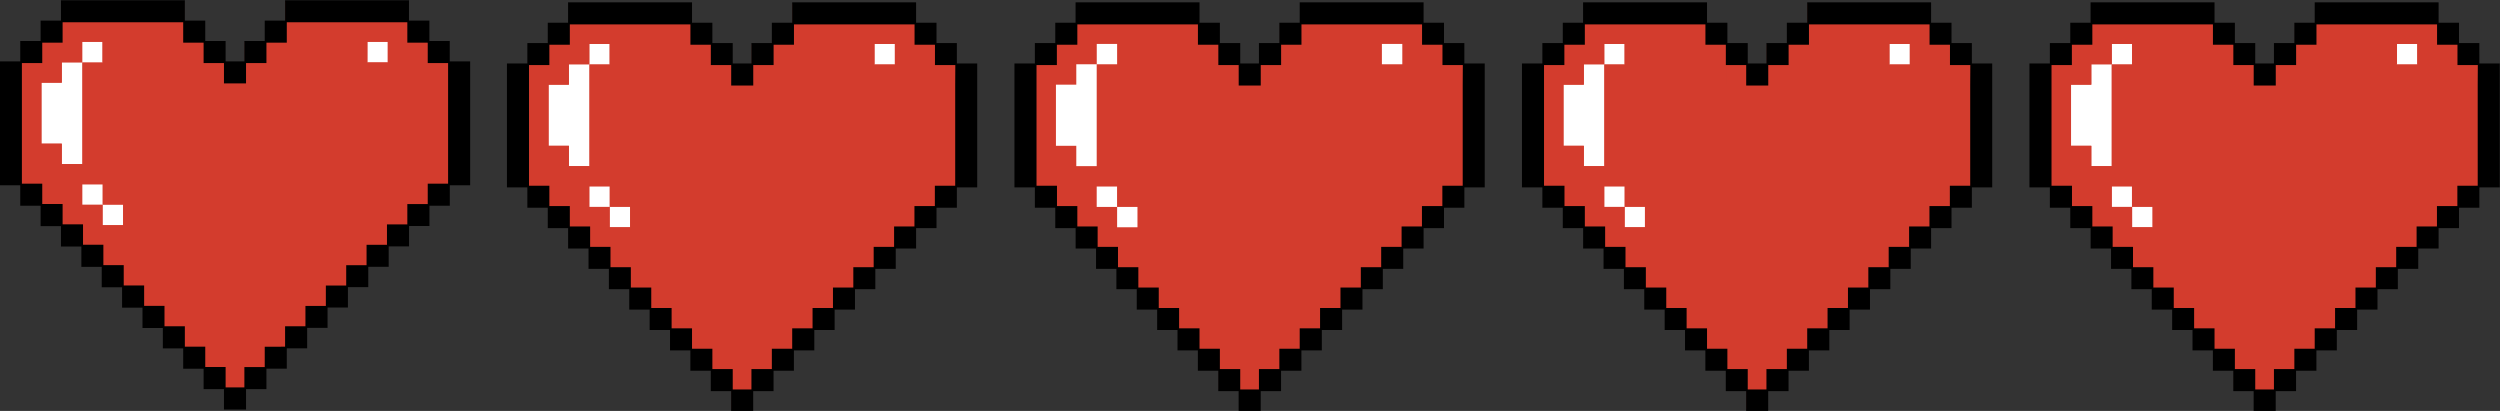<?xml version="1.0" encoding="UTF-8"?><svg xmlns="http://www.w3.org/2000/svg" xmlns:xlink="http://www.w3.org/1999/xlink" contentScriptType="text/ecmascript" fill="#000000" width="453.2" zoomAndPan="magnify" contentStyleType="text/css" viewBox="-0.3 -0.3 453.2 74.5" height="74.5" data-name="Layer 1" preserveAspectRatio="xMidYMid meet" version="1"><rect x="-0.3" y="-0.3" width="453.2" height="74.5" fill="#333333" stroke="none"/><g id="change1_1"><path fill="#d33c2d" d="M80.83,11H84.5v22H80.83v3.67H77.16v3.68H73.48v3.68H69.81v3.67H66.13v3.67H62.46v3.68H58.79V58.8H55.11v3.68H51.44v3.68H47.76v3.67H44.09v3.68H40.42V69.83H36.74V66.16H33.07V62.48H29.39V58.8H25.72V55.13H22.05V51.45H18.37V47.78H14.7V44.11H11V40.43H7.35V36.75H3.68V33.08H0V11H3.68V7.35H7.35V3.67H11V0H33.07V3.67h3.67V7.35h3.68V11h3.67V7.35h3.67V3.67h3.68V0h22V3.67h3.68V7.35h3.67Zm91.93-3.3h-3.67V4.05h-3.68V.38h-22V4.05h-3.68V7.73H136V11.4h-3.67V7.73h-3.68V4.05H125V.38H103V4.05H99.28V7.73H95.61V11.4H91.93V33.46h3.68v3.67h3.67v3.68H103v3.67h3.67v3.68h3.67v3.67H114v3.68h3.67v3.67h3.67v3.68H125v3.68h3.67v3.67h3.68v3.68H136V70.21h3.67V66.54h3.68V62.86H147V59.18h3.68V55.51h3.67V51.83h3.67V48.16h3.68V44.48h3.67V40.81h3.68V37.13h3.67V33.46h3.67V11.4h-3.67Zm92,0h-3.67V4.05h-3.68V.38h-22V4.05h-3.68V7.73H228V11.4h-3.67V7.73h-3.68V4.05H217V.38H195V4.05h-3.68V7.73h-3.67V11.4h-3.68V33.46h3.68v3.67h3.67v3.68H195v3.67h3.67v3.68h3.67v3.67H206v3.68h3.67v3.67h3.67v3.68H217v3.68h3.67v3.67h3.68v3.68H228V70.21h3.67V66.54h3.68V62.86H239V59.18h3.68V55.51h3.67V51.83h3.67V48.16h3.68V44.48h3.67V40.81h3.68V37.13h3.67V33.46h3.67V11.4h-3.67Zm92,0h-3.67V4.05h-3.68V.38h-22V4.05h-3.68V7.73H320V11.4h-3.67V7.73h-3.68V4.05H309V.38H287V4.05h-3.68V7.73h-3.67V11.4h-3.68V33.46h3.68v3.67h3.67v3.68H287v3.67h3.67v3.68h3.67v3.67H298v3.68h3.67v3.67h3.67v3.68H309v3.68h3.67v3.67h3.68v3.68H320V70.21h3.67V66.54h3.68V62.86H331V59.18h3.68V55.51h3.67V51.83h3.67V48.16h3.68V44.48h3.67V40.81h3.68V37.13h3.67V33.46h3.67V11.4h-3.67Zm92,0h-3.67V4.05h-3.68V.38h-22V4.05h-3.68V7.73H412V11.4h-3.67V7.73h-3.68V4.05H401V.38H379V4.05h-3.68V7.73h-3.67V11.4h-3.68V33.46h3.68v3.67h3.67v3.68H379v3.67h3.67v3.68h3.67v3.67H390v3.68h3.67v3.67h3.67v3.68H401v3.68h3.67v3.67h3.68v3.68H412V70.21h3.67V66.54h3.68V62.86H423V59.18h3.68V55.51h3.67V51.83h3.67V48.16h3.68V44.48h3.67V40.81h3.68V37.13h3.67V33.46h3.67V11.4h-3.67Z"/></g><g id="change2_1"><path fill="#d33c2d" d="M220.69 55.68L217 55.68 217 51.98 213.3 51.98 213.3 48.29 209.61 48.29 209.61 44.6 205.91 44.6 205.91 40.9 202.22 40.9 202.22 37.21 198.53 37.21 198.53 33.52 198.53 29.82 194.83 29.82 194.83 26.13 191.14 26.13 191.14 22.43 191.14 18.74 191.14 15.05 194.83 15.05 194.83 11.36 198.53 11.36 198.53 7.66 202.22 7.66 202.22 11.36 205.91 11.36 209.61 11.36 213.3 11.36 217 11.36 217 15.05 220.69 15.05 220.69 11.36 220.69 7.66 217 7.66 217 3.97 213.3 3.97 209.61 3.97 205.91 3.97 202.22 3.97 198.53 3.97 194.83 3.97 194.83 7.66 191.14 7.66 191.14 11.36 187.45 11.36 187.45 15.05 187.45 18.74 187.45 22.43 187.45 26.13 187.45 29.82 187.45 33.52 191.14 33.52 191.14 37.21 194.83 37.21 194.83 40.9 198.53 40.9 198.53 44.6 202.22 44.6 202.22 48.29 205.91 48.29 205.91 51.98 209.61 51.98 209.61 55.68 213.3 55.68 213.3 59.37 217 59.37 217 63.07 220.69 63.07 220.69 66.76 224.38 66.76 224.38 63.07 224.38 59.37 220.69 59.37 220.69 55.68z"/></g><g id="change2_2"><path fill="#d33c2d" d="M250.23 3.97L246.54 3.97 242.85 3.97 239.16 3.97 235.46 3.97 235.46 7.66 231.77 7.66 231.77 11.36 228.07 11.36 228.07 15.05 231.77 15.05 235.46 15.05 235.46 11.36 239.16 11.36 242.85 11.36 246.54 11.36 250.23 11.36 250.23 7.66 253.93 7.66 253.93 11.36 257.62 11.36 257.62 7.66 257.62 3.97 253.93 3.97 250.23 3.97z"/></g><g id="change3_1"><path fill="#d33c2d" d="M224.38,18.74V15.05h3.69v3.69Zm0-7.39h-3.69v3.7h3.69Zm-180.24,7V14.67H40.45v3.69Zm-3.69-3.69H36.76V11h3.69Zm91.93,4.07V15.05h3.69v3.69Zm0-3.69h-3.69v-3.7h3.69Zm184,3.69V15.05h3.69v3.69Zm0-3.69h-3.69v-3.7h3.69Zm92,3.69V15.05h3.69v3.69Zm0-3.69h-3.69v-3.7h3.69ZM77.39,11h3.69V33.14H77.39v3.69h-3.7v3.69H70v3.7H66.3v3.69H62.61V51.6H58.92v3.7h-3.7V59H51.53v3.7H47.84v3.69h-3.7v3.69H40.45V62.69h3.69V59h3.7V55.3h3.69V51.6h3.69V47.91h3.7V44.22h3.69V36.83H66.3V33.14H70V11h7.39Zm88.23.37h-3.69V33.52h-3.7v3.69h-3.69V44.6h-3.69v3.69h-3.7V52h-3.69v3.7h-3.69v3.69h-3.7v3.7h-3.69v7.38h3.69V66.76h3.7V63.07h3.69v-3.7h3.69V55.68h3.7V52h3.69V48.29h3.69V44.6h3.7V40.9h3.69V37.21h3.7V33.52H173V11.35h-7.39Zm92,0h-3.69V33.52h-3.7v3.69h-3.69V44.6h-3.69v3.69h-3.7V52h-3.69v3.7h-3.69v3.69h-3.7v3.7h-3.69v7.38h3.69V66.76h3.7V63.07h3.69v-3.7h3.69V55.68h3.7V52h3.69V48.29h3.69V44.6h3.7V40.9h3.69V37.21h3.7V33.52H265V11.35h-7.39Zm92,0h-3.69V33.52h-3.7v3.69h-3.69V44.6h-3.69v3.69h-3.7V52h-3.69v3.7h-3.69v3.69h-3.7v3.7h-3.69v7.38h3.69V66.76h3.7V63.07h3.69v-3.7h3.69V55.68h3.7V52h3.69V48.29h3.69V44.6h3.7V40.9h3.69V37.21h3.7V33.52H357V11.35h-7.39Zm92,0h-3.69V33.52h-3.7v3.69h-3.69V44.6h-3.69v3.69h-3.7V52h-3.69v3.7h-3.69v3.69h-3.7v3.7h-3.69v7.38h3.69V66.76h3.7V63.07h3.69v-3.7h3.69V55.68h3.7V52h3.69V48.29h3.69V44.6h3.7V40.9h3.69V37.21h3.7V33.52H449V11.35h-7.39Z"/></g><g id="change4_1"><path fill="#ffffff" d="M18.29,36.83H22v3.69H18.29Zm0-29.55H14.6V11h3.69Zm48,3.7H70V7.28H66.3ZM14.6,29.44V11H10.9v3.69H7.21V25.75H10.9v3.69Zm0,3.7v3.69h3.69V33.14Zm95.62,7.76h3.69V37.21h-3.69Zm0-33.24h-3.69v3.69h3.69Zm48,3.69h3.7V7.66h-3.7Zm-51.7,18.47V11.35h-3.7v3.7H99.14V26.13h3.69v3.69Zm0,3.7v3.69h3.69V33.52Zm95.69,7.38h3.69V37.21h-3.69Zm0-33.24h-3.69v3.69h3.69Zm48,3.69h3.7V7.66h-3.7Zm-51.7,18.47V11.35h-3.7v3.7h-3.69V26.13h3.69v3.69Zm0,3.7v3.69h3.69V33.52Zm95.69,7.38h3.69V37.21h-3.69Zm0-33.24h-3.69v3.69h3.69Zm48,3.69h3.7V7.66h-3.7Zm-51.7,18.47V11.35h-3.7v3.7h-3.69V26.13h3.69v3.69Zm0,3.7v3.69h3.69V33.52Zm95.69,7.38h3.69V37.21h-3.69Zm0-33.24h-3.69v3.69h3.69Zm48,3.69h3.7V7.66h-3.7Zm-51.7,18.47V11.35h-3.7v3.7h-3.69V26.13h3.69v3.69Zm0,3.7v3.69h3.69V33.52Z"/></g><g id="change2_3"><path fill="#d33c2d" d="M36.76,59h3.69v7.39H36.76V62.69h-3.7V59H29.37V55.3H25.68V51.6H22V47.91H18.29V44.22H14.6v-3.7H10.9V36.83H7.21V33.14H3.52V11H7.21V7.28H10.9V3.59H33.06V7.28h3.7v7.39h-3.7V11H18.29V7.28H14.6V11H10.9v3.69H7.21V25.75H10.9v3.69h3.7v7.39h3.69v3.69H22v3.7h3.7v3.69h3.69V51.6h3.69v3.7h3.7ZM66.3,3.59H51.53V7.28H47.84V11h-3.7v3.69h7.39V11H66.3V7.28H70V11h3.69V3.59H66.3Zm62.39,52.09H125V52H121.3V48.29h-3.69V44.6h-3.7V40.9h-3.69V37.21h-3.69V29.82h-3.7V26.13H99.14V15.05h3.69v-3.7h3.7V7.66h3.69v3.69H125v3.7h3.7V7.66H125V4H102.83V7.66H99.14v3.69H95.45V33.52h3.69v3.69h3.69V40.9h3.7v3.7h3.69v3.69h3.69V52h3.7v3.7h3.69v3.69H125v3.7h3.7v3.69h3.69V59.37h-3.69ZM158.23,4H143.46V7.66h-3.69v3.69h-3.7v3.7h7.39v-3.7h14.77V7.66h3.7v3.69h3.69V4h-7.39ZM312.69,55.68H309V52H305.3V48.29h-3.69V44.6h-3.7V40.9h-3.69V37.21h-3.69V29.82h-3.7V26.13h-3.69V15.05h3.69v-3.7h3.7V7.66h3.69v3.69H309v3.7h3.7V7.66H309V4H286.83V7.66h-3.69v3.69h-3.69V33.52h3.69v3.69h3.69V40.9h3.7v3.7h3.69v3.69h3.69V52h3.7v3.7h3.69v3.69H309v3.7h3.7v3.69h3.69V59.37h-3.69ZM342.23,4H327.46V7.66h-3.69v3.69h-3.7v3.7h7.39v-3.7h14.77V7.66h3.7v3.69h3.69V4h-7.39Zm62.46,51.71H401V52H397.3V48.29h-3.69V44.6h-3.7V40.9h-3.69V37.21h-3.69V29.82h-3.7V26.13h-3.69V15.05h3.69v-3.7h3.7V7.66h3.69v3.69H401v3.7h3.7V7.66H401V4H378.83V7.66h-3.69v3.69h-3.69V33.52h3.69v3.69h3.69V40.9h3.7v3.7h3.69v3.69h3.69V52h3.7v3.7h3.69v3.69H401v3.7h3.7v3.69h3.69V59.37h-3.69ZM434.23,4H419.46V7.66h-3.69v3.69h-3.7v3.7h7.39v-3.7h14.77V7.66h3.7v3.69h3.69V4h-7.39Z"/></g><g id="change5_1"><path fill="#000000" d="M81.23,7.13H77.54V3.44h-3.7V-.25H51.38V3.44H47.69V7.13H44v3.7H40.6V7.13H36.91V3.44h-3.7V-.25H10.75V3.44H7.06V7.13H3.37v3.7H-.33V33.29h3.7V37H7.06v3.69h3.69v3.7h3.7v3.69h3.69v3.69h3.69v3.7h3.7v3.69h3.69v3.7h3.69v3.69h3.7v3.69H40.3v3.7h4v-3.7H48V66.53h3.69V62.84h3.69v-3.7h3.7V55.45h3.69v-3.7h3.69V48.06h3.7V44.37h3.69v-3.7h3.7V37h3.69V33.29h3.69V10.83H81.23Zm-.3,7.54V33H77.24v3.69h-3.7v3.69H69.85v3.7h-3.7v3.69H62.46v3.69H58.77v3.7h-3.7v3.69H51.38v3.7H47.69v3.69H44v3.69H40.6V66.23H36.91V62.54h-3.7v-3.7H29.52V55.15H25.83v-3.7h-3.7V47.76H18.44V44.07H14.75v-3.7h-3.7V36.68H7.36V33H3.67V11.13H7.36V7.43h3.69V3.74H32.91V7.43h3.7v3.7H40.3v3.69h4V11.13H48V7.43h3.69V3.74H73.54V7.43h3.7v3.7h3.69Zm92.23-7.16h-3.69V3.82h-3.7V.12H143.31v3.7h-3.69V7.51h-3.7V11.2h-3.39V7.51h-3.69V3.82h-3.69V.12H102.68v3.7H99V7.51H95.3V11.2H91.6V33.67h3.7v3.69H99v3.69h3.69v3.7h3.7v3.69h3.69v3.69h3.69v3.7h3.7v3.69h3.69v3.7h3.69v3.69h3.7V70.6h3.69v3.7h4V70.6h3.69V66.91h3.69V63.22h3.7v-3.7H151V55.83h3.69v-3.7h3.69V48.44h3.7V44.75h3.69v-3.7h3.7V37.36h3.69V33.67h3.69V11.2h-3.69Zm-.3,7.54V33.37h-3.69v3.69h-3.7v3.69h-3.69v3.7h-3.7v3.69h-3.69v3.69H150.7v3.7H147v3.69h-3.69v3.7h-3.69v3.69h-3.7V70.3h-3.39V66.61h-3.69V62.92h-3.69v-3.7h-3.7V55.53h-3.69v-3.7h-3.7V48.14h-3.69V44.45h-3.69v-3.7H103V37.06H99.29V33.37H95.6V11.5h3.69V7.81H103V4.12h21.86V7.81h3.7V11.5h3.69v3.7h4V11.5h3.69V7.81h3.69V4.12h21.86V7.81h3.7V11.5h3.69Zm92.3-7.54h-3.69V3.82h-3.7V.12H235.31v3.7h-3.69V7.51h-3.7V11.2h-3.39V7.51h-3.69V3.82h-3.69V.12H194.68v3.7H191V7.51H187.3V11.2h-3.7V33.67h3.7v3.69H191v3.69h3.69v3.7h3.7v3.69h3.69v3.69h3.69v3.7h3.7v3.69h3.69v3.7h3.69v3.69h3.7V70.6h3.69v3.7h4V70.6h3.69V66.91h3.69V63.22h3.7v-3.7H243V55.83h3.69v-3.7h3.69V48.44h3.7V44.75h3.69v-3.7h3.7V37.36h3.69V33.67h3.69V11.2h-3.69Zm-.3,7.54V33.37h-3.69v3.69h-3.7v3.69h-3.69v3.7h-3.7v3.69h-3.69v3.69H242.7v3.7H239v3.69h-3.69v3.7h-3.69v3.69h-3.7V70.3h-3.39V66.61h-3.69V62.92h-3.69v-3.7h-3.7V55.53h-3.69v-3.7h-3.7V48.14h-3.69V44.45h-3.69v-3.7H195V37.06h-3.69V33.37H187.6V11.5h3.69V7.81H195V4.12h21.86V7.81h3.7V11.5h3.69v3.7h4V11.5h3.69V7.81h3.69V4.12h21.86V7.81h3.7V11.5h3.69Zm92.3-7.54h-3.69V3.82h-3.7V.12H327.31v3.7h-3.69V7.51h-3.7V11.2h-3.39V7.51h-3.69V3.82h-3.69V.12H286.68v3.7H283V7.51H279.3V11.2h-3.7V33.67h3.7v3.69H283v3.69h3.69v3.7h3.7v3.69h3.69v3.69h3.69v3.7h3.7v3.69h3.69v3.7h3.69v3.69h3.7V70.6h3.69v3.7h4V70.6h3.69V66.91h3.69V63.22h3.7v-3.7H335V55.83h3.69v-3.7h3.69V48.44h3.7V44.75h3.69v-3.7h3.7V37.36h3.69V33.67h3.69V11.2h-3.69Zm-.3,7.54V33.37h-3.69v3.69h-3.7v3.69h-3.69v3.7h-3.7v3.69h-3.69v3.69H334.7v3.7H331v3.69h-3.69v3.7h-3.69v3.69h-3.7V70.3h-3.39V66.61h-3.69V62.92h-3.69v-3.7h-3.7V55.53h-3.69v-3.7h-3.7V48.14h-3.69V44.45h-3.69v-3.7H287V37.06h-3.69V33.37H279.6V11.5h3.69V7.81H287V4.12h21.86V7.81h3.7V11.5h3.69v3.7h4V11.5h3.69V7.81h3.69V4.12h21.86V7.81h3.7V11.5h3.69Zm92.3-7.54h-3.69V3.82h-3.7V.12H419.31v3.7h-3.69V7.51h-3.7V11.2h-3.39V7.51h-3.69V3.82h-3.69V.12H378.68v3.7H375V7.51H371.3V11.2h-3.7V33.67h3.7v3.69H375v3.69h3.69v3.7h3.7v3.69h3.69v3.69h3.69v3.7h3.7v3.69h3.69v3.7h3.69v3.69h3.7V70.6h3.69v3.7h4V70.6h3.69V66.91h3.69V63.22h3.7v-3.7H427V55.83h3.69v-3.7h3.69V48.44h3.7V44.75h3.69v-3.7h3.7V37.36h3.69V33.67h3.69V11.2h-3.69Zm-.3,7.54V33.37h-3.69v3.69h-3.7v3.69h-3.69v3.7h-3.7v3.69h-3.69v3.69H426.7v3.7H423v3.69h-3.69v3.7h-3.69v3.69h-3.7V70.3h-3.39V66.61h-3.69V62.92h-3.69v-3.7h-3.7V55.53h-3.69v-3.7h-3.7V48.14h-3.69V44.45h-3.69v-3.7H379V37.06h-3.69V33.37H371.6V11.5h3.69V7.81H379V4.12h21.86V7.81h3.7V11.5h3.69v3.7h4V11.5h3.69V7.81h3.69V4.12h21.86V7.81h3.7V11.5h3.69Z"/></g></svg>